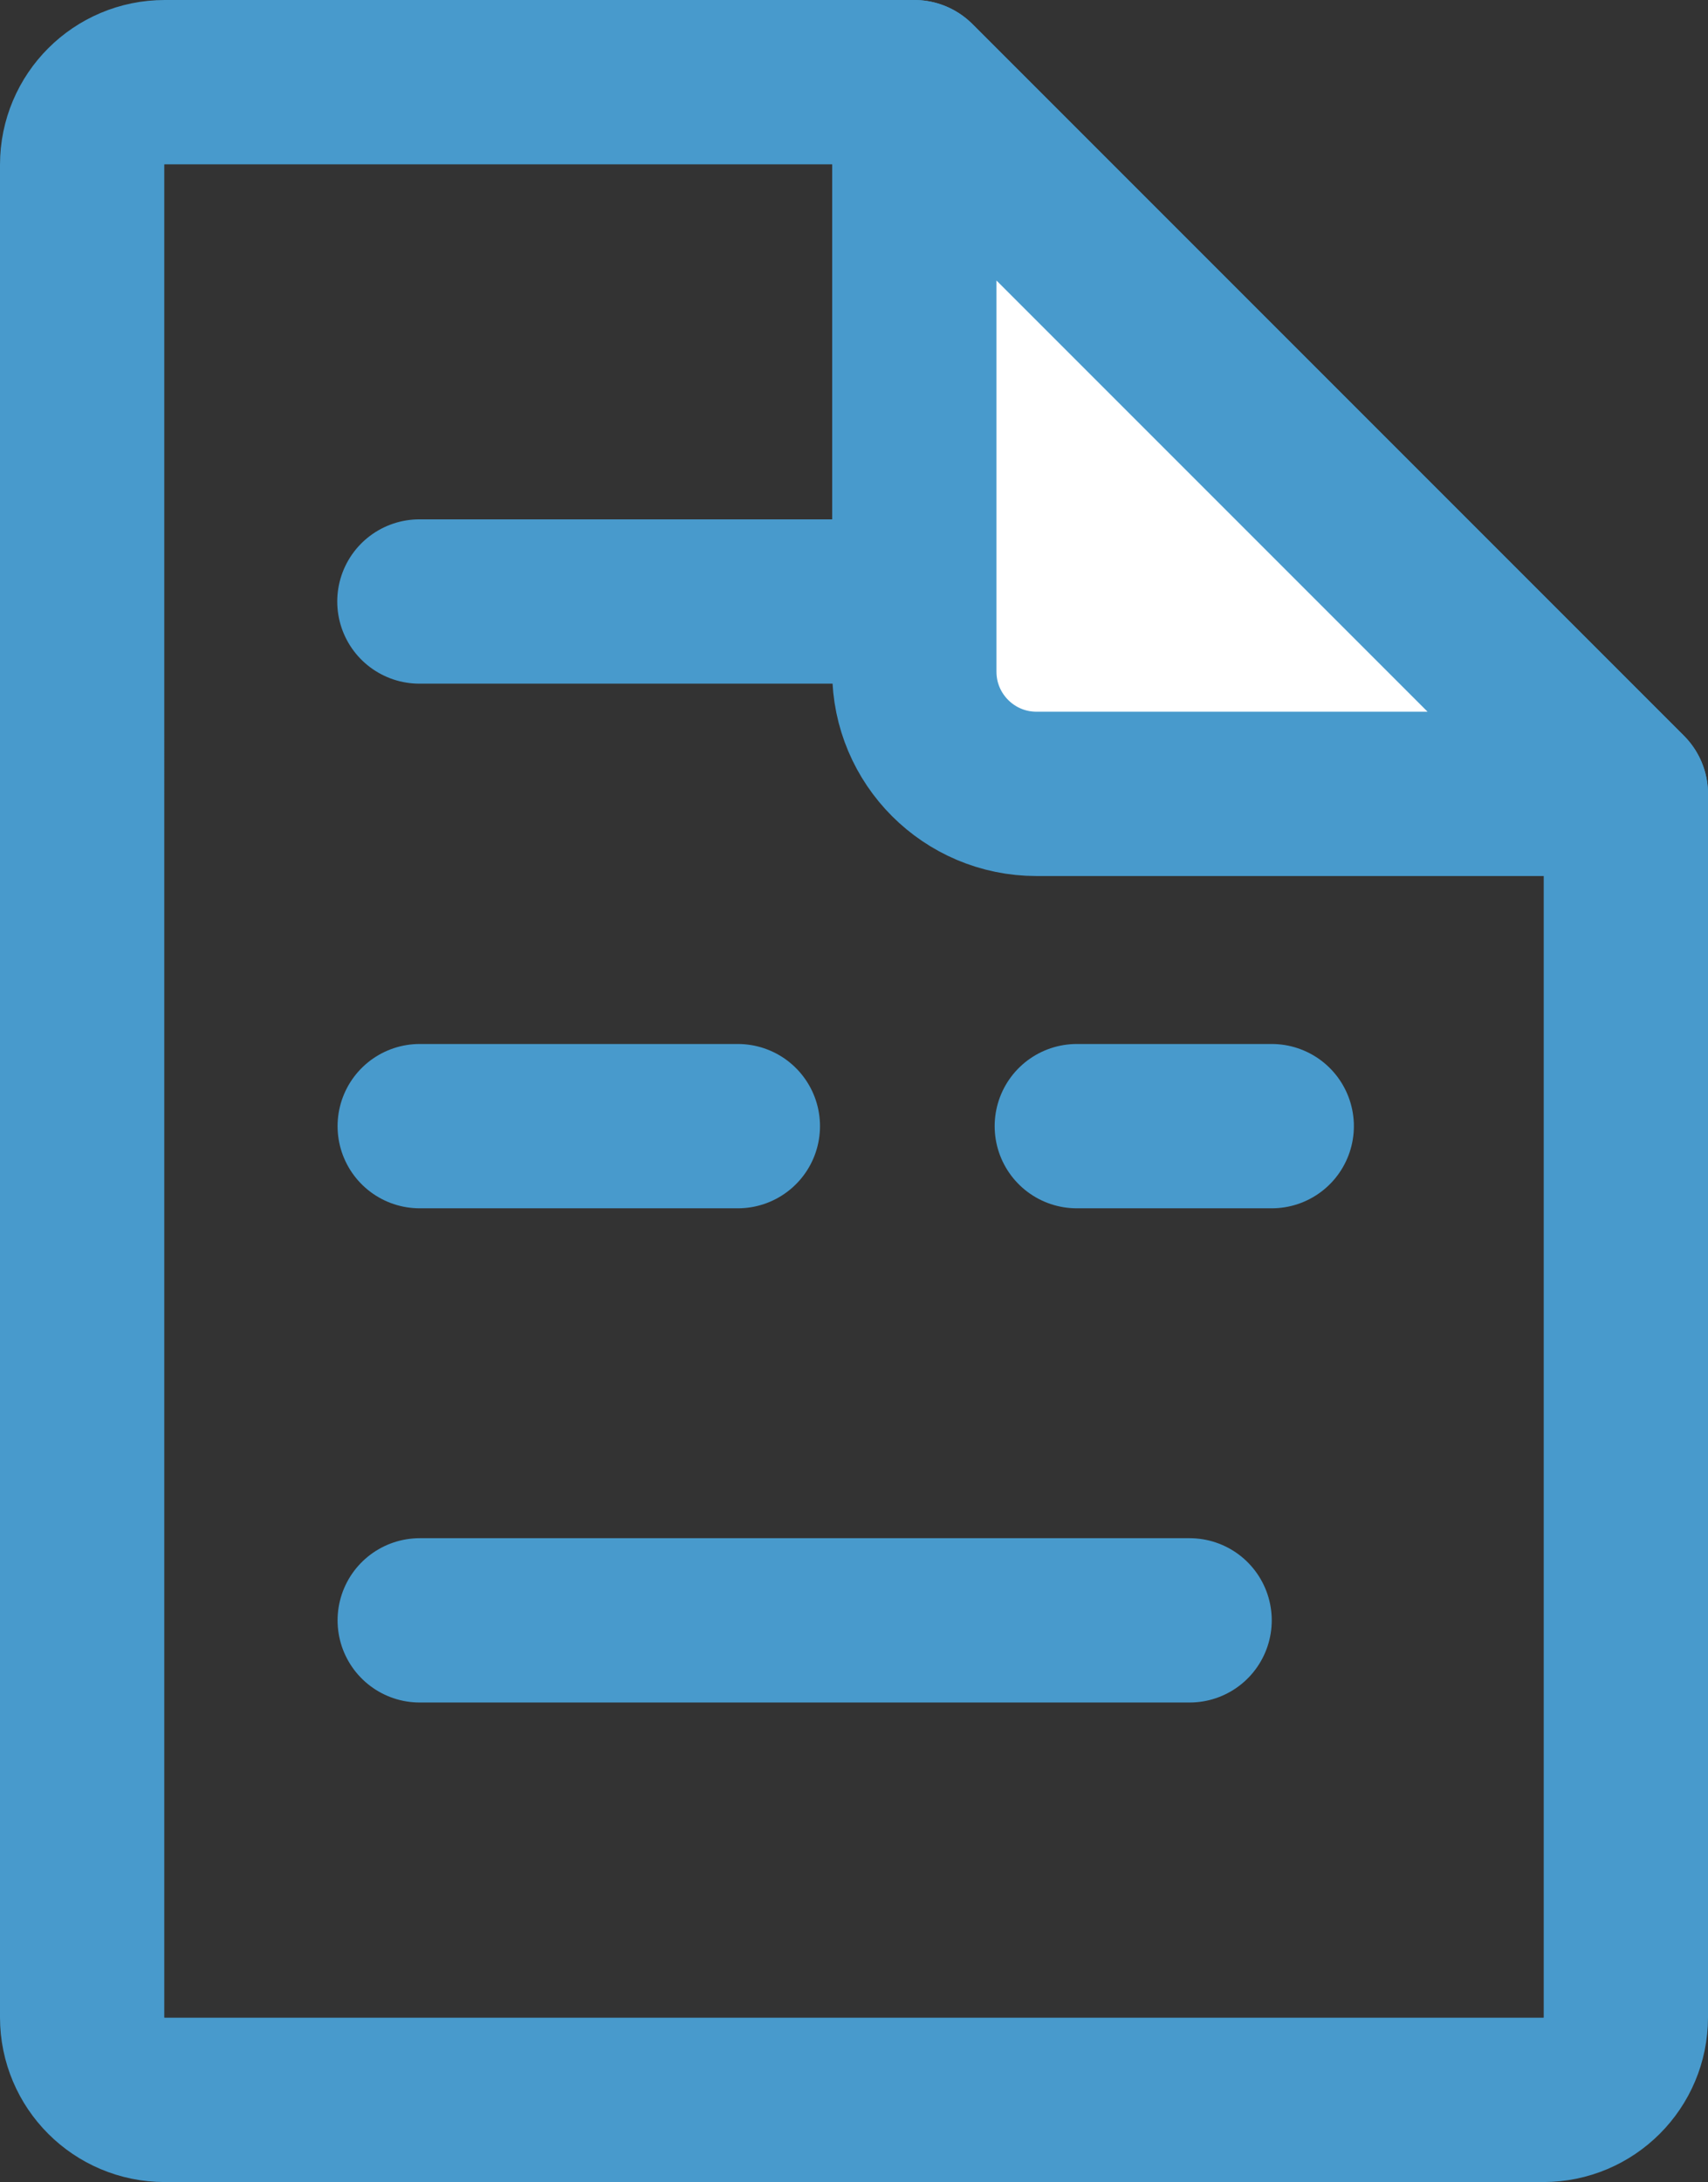<?xml version="1.0" encoding="utf-8"?>
<!-- Generator: Adobe Illustrator 27.9.0, SVG Export Plug-In . SVG Version: 6.00 Build 0)  -->
<svg version="1.1" id="Layer_1" xmlns="http://www.w3.org/2000/svg" xmlns:xlink="http://www.w3.org/1999/xlink" x="0px" y="0px"
	 viewBox="0 0 415.9 531.2" style="enable-background:new 0 0 415.9 531.2;" xml:space="preserve">
<rect x="0" y="0" width="415.9" height="531.2" fill="#333333" stroke="none"/>
<style type="text/css">
	.st0{fill:none;stroke:#489ACC;stroke-width:40;stroke-linecap:round;stroke-linejoin:round;stroke-miterlimit:10;}
	.st1{fill:#FFFFFF;stroke:#489ACC;stroke-width:40;stroke-linecap:square;stroke-linejoin:round;stroke-miterlimit:10;}
</style>
<path class="st0" d="M375.8,511.2H40.1c-11.1,0-20.1-9-20.1-20.1V40.1C20,29,29,20,40.1,20h182.54L395.9,193.26v297.84
	C395.9,502.2,386.9,511.2,375.8,511.2z"/>
<line class="st0" x1="102.12" y1="146.43" x2="330.59" y2="146.43"/>
<path class="st1" d="M395.9,193.26H252.39c-16.43,0-29.75-13.32-29.75-29.75V20l86.63,86.63L395.9,193.26z"/>
<path class="st0" d="M268.93,184.9"/>
<path class="st0" d="M82.12,184.9"/>
<line class="st0" x1="262.2" y1="274.15" x2="309.67" y2="274.15"/>
<line class="st0" x1="102.2" y1="394.46" x2="289.67" y2="394.46"/>
<line class="st0" x1="102.2" y1="274.15" x2="179.67" y2="274.15"/>
</svg>
